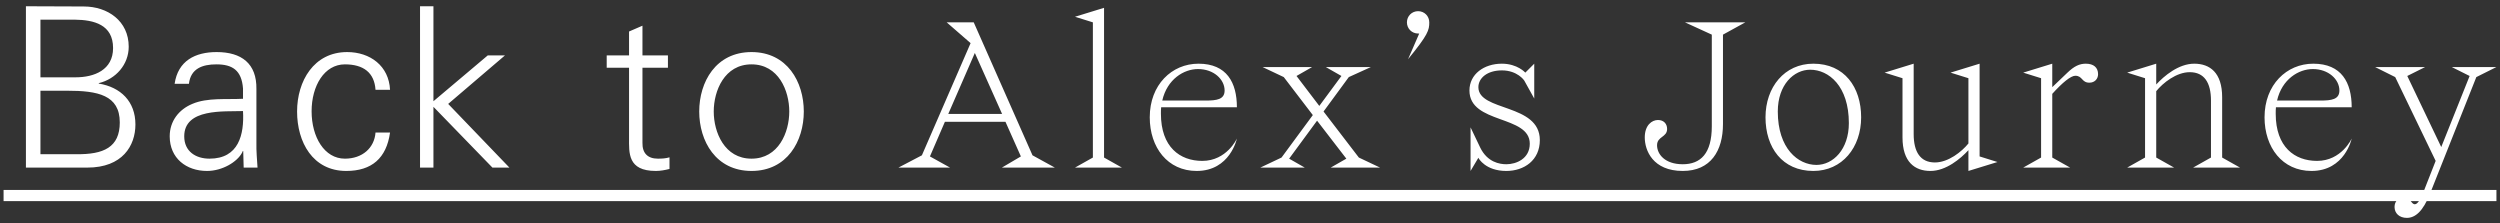 <svg width="179" height="16" viewBox="0 0 179 16" fill="none" xmlns="http://www.w3.org/2000/svg">
<rect x="0" y="0" width="179" height="16" fill="#333333" stroke="none"/>
<path d="M2.896 6.496H4.816C6.992 6.496 8.576 6.8 8.576 8.768C8.576 10.544 7.424 11.072 5.44 11.04H2.896V6.496ZM2.896 5.536V1.408H5.36C6.72 1.424 8.096 1.76 8.096 3.44C8.096 5.008 6.752 5.536 5.408 5.536H2.896ZM6.256 12C8.768 12 9.696 10.432 9.696 8.912C9.696 7.264 8.64 6.24 7.072 5.984V5.952C8.288 5.664 9.216 4.624 9.216 3.344C9.216 1.504 7.712 0.464 6 0.464L1.856 0.448V12H6.256ZM13.191 9.76C13.191 7.744 16.039 8 17.399 7.952C17.495 9.632 17.095 11.36 14.999 11.36C14.023 11.36 13.191 10.848 13.191 9.76ZM17.399 7.072C16.231 7.136 14.839 6.976 13.767 7.44C12.807 7.84 12.151 8.672 12.151 9.76C12.151 11.328 13.335 12.24 14.823 12.24C15.911 12.24 16.983 11.6 17.335 10.928L17.383 10.816H17.415L17.447 12H18.439C18.407 11.456 18.343 10.816 18.359 10.192V6.384C18.391 4.544 17.287 3.728 15.511 3.728C13.975 3.728 12.743 4.352 12.503 6H13.527C13.655 4.912 14.487 4.608 15.495 4.608C16.631 4.608 17.303 5.024 17.399 6.336V7.072ZM27.927 6.432C27.847 4.72 26.503 3.728 24.855 3.728C22.471 3.728 21.271 5.808 21.271 7.984C21.271 10.176 22.391 12.24 24.791 12.24C26.615 12.24 27.671 11.328 27.927 9.488H26.887C26.807 10.592 25.943 11.36 24.695 11.36C23.223 11.36 22.311 9.808 22.311 7.968C22.311 6.144 23.223 4.608 24.695 4.608C26.023 4.608 26.807 5.2 26.887 6.432H27.927ZM31.034 0.448H30.074V12H31.034V7.648L35.258 12H36.474L32.09 7.44L36.154 3.968H34.922L31.034 7.248V0.448ZM45.04 9.856C45.04 10.944 44.928 12.24 46.96 12.24C47.28 12.24 47.632 12.176 47.936 12.096V11.264C47.68 11.344 47.392 11.36 47.104 11.36C46.368 11.36 45.984 10.96 46 10.224V4.848H47.824V3.968H46V1.84L45.04 2.256V3.968H43.44V4.848H45.04V9.856ZM56.512 7.984C56.512 9.472 55.744 11.36 53.808 11.36C51.872 11.36 51.104 9.472 51.104 7.984C51.104 6.496 51.872 4.608 53.808 4.608C55.744 4.608 56.512 6.496 56.512 7.984ZM53.808 3.728C51.248 3.728 50.064 5.872 50.064 7.984C50.064 10.096 51.248 12.24 53.808 12.24C56.368 12.24 57.552 10.096 57.552 7.984C57.552 5.872 56.368 3.728 53.808 3.728ZM73.095 11.2L71.735 12H75.527L73.927 11.12L69.719 1.6H67.783L69.495 3.088L66.007 11.12L64.327 12H68.023L66.583 11.2L67.655 8.72H71.991L73.095 11.2ZM69.799 3.792L71.751 8.16H67.895L69.799 3.792ZM78.25 1.6V11.28L76.97 12H80.33L79.05 11.28V0.56L76.97 1.2L78.25 1.6ZM88.562 7.68C88.562 5.92 87.842 4.56 85.81 4.56C83.906 4.56 82.322 6.064 82.322 8.4C82.322 10.56 83.602 12.24 85.682 12.24C88.082 12.24 88.562 9.92 88.562 9.92C88.562 9.92 87.842 11.52 86.082 11.52C84.482 11.52 83.122 10.528 83.122 8.144C83.122 7.984 83.122 7.84 83.138 7.68H88.562ZM85.778 4.944C86.898 4.944 87.682 5.68 87.682 6.48C87.682 7.12 87.122 7.2 86.322 7.2H83.218C83.57 5.664 84.77 4.944 85.778 4.944ZM92.83 5.44L93.95 4.8H90.398L91.918 5.52L93.998 8.24L91.758 11.28L90.238 12H93.422L92.302 11.36L94.302 8.64L96.398 11.36L95.278 12H98.814L97.294 11.28L94.766 7.984L96.574 5.52L98.158 4.8H94.926L96.046 5.44L94.462 7.584L92.83 5.44ZM100.736 1.6C100.736 2.048 101.088 2.4 101.536 2.4H101.616L100.816 4.24C102.256 2.48 102.336 2.16 102.336 1.6C102.336 1.152 101.984 0.8 101.536 0.8C101.088 0.8 100.736 1.152 100.736 1.6ZM109.852 4.56L109.212 5.2C109.212 5.2 108.652 4.56 107.532 4.56C106.252 4.56 105.212 5.312 105.212 6.48C105.212 8.896 109.532 8.224 109.532 10.288C109.532 11.36 108.572 11.76 107.852 11.76C107.372 11.76 106.492 11.616 105.98 10.56L105.292 9.12V12.24L105.852 11.296C105.868 11.344 106.364 12.24 107.852 12.24C109.132 12.24 110.252 11.472 110.252 10.032C110.252 7.392 105.852 8 105.852 6.24C105.852 5.6 106.476 5.04 107.532 5.04C108.652 5.04 109.132 5.76 109.132 5.76L109.852 7.056V4.56ZM124.965 1.6H120.645L122.565 2.48V9.04C122.565 10.992 121.765 11.76 120.485 11.76C119.205 11.76 118.645 11.04 118.645 10.4C118.645 9.76 119.365 9.84 119.365 9.232C119.365 8.88 119.141 8.592 118.709 8.592C118.277 8.592 117.765 8.96 117.765 9.84C117.765 10.768 118.341 12.24 120.485 12.24C122.485 12.24 123.365 10.8 123.365 8.88V2.48L124.965 1.6ZM129.61 4.992C130.938 4.992 132.378 6.16 132.378 8.816C132.378 10.704 131.242 11.808 130.058 11.808C128.746 11.808 127.29 10.64 127.29 7.984C127.29 6.064 128.442 4.992 129.61 4.992ZM126.41 8.4C126.41 10.56 127.61 12.24 129.834 12.24C131.898 12.24 133.258 10.56 133.258 8.4C133.258 6.24 132.058 4.56 129.834 4.56C127.77 4.56 126.41 6.24 126.41 8.4ZM140.939 5.6V10.272C140.459 10.864 139.499 11.632 138.539 11.632C137.499 11.632 137.019 10.88 137.019 9.6V4.56L134.939 5.2L136.219 5.6V9.84C136.219 11.6 137.099 12.24 138.219 12.24C139.339 12.24 140.379 11.36 140.939 10.752V12.24L143.019 11.6L141.739 11.2V4.56L139.659 5.2L140.939 5.6ZM146.142 5.6V11.28L144.862 12H148.222L146.942 11.28V6.72C147.662 5.92 148.27 5.424 148.59 5.424C149.118 5.424 149.038 5.92 149.598 5.92C149.982 5.92 150.222 5.648 150.222 5.312C150.222 4.832 149.902 4.56 149.342 4.56C148.894 4.56 148.51 4.736 148.014 5.216L146.942 6.24V4.56L144.862 5.2L146.142 5.6ZM153.586 5.6V11.28L152.306 12H155.666L154.386 11.28V6.528C154.866 5.936 155.826 5.168 156.786 5.168C157.826 5.168 158.306 5.92 158.306 7.2V11.28L157.026 12H160.386L159.106 11.28V6.96C159.106 5.2 158.226 4.56 157.106 4.56C155.986 4.56 154.946 5.44 154.386 6.048V4.56L152.306 5.2L153.586 5.6ZM168.381 7.68C168.381 5.92 167.661 4.56 165.629 4.56C163.725 4.56 162.141 6.064 162.141 8.4C162.141 10.56 163.421 12.24 165.501 12.24C167.901 12.24 168.381 9.92 168.381 9.92C168.381 9.92 167.661 11.52 165.901 11.52C164.301 11.52 162.941 10.528 162.941 8.144C162.941 7.984 162.941 7.84 162.957 7.68H168.381ZM165.597 4.944C166.717 4.944 167.501 5.68 167.501 6.48C167.501 7.12 166.941 7.2 166.141 7.2H163.037C163.389 5.664 164.589 4.944 165.597 4.944ZM178.745 4.8H175.545L176.825 5.44L174.793 10.528L172.361 5.44L173.641 4.8H170.057L171.497 5.52L174.393 11.52L173.513 13.76C173.321 14.224 173.113 14.624 172.905 14.624C172.617 14.624 172.633 14.128 172.089 14.128C171.753 14.128 171.449 14.4 171.449 14.816C171.449 15.28 171.801 15.6 172.329 15.6C172.921 15.6 173.481 15.152 173.993 13.856L177.305 5.52L178.745 4.8Z" fill="white"/>
<path d="M0.256 13.6H59.216V14.4H0.256V13.6Z" fill="white"/>
<path d="M59.21 13.6H178.745V14.4H59.21V13.6Z" fill="white"/>
</svg>
